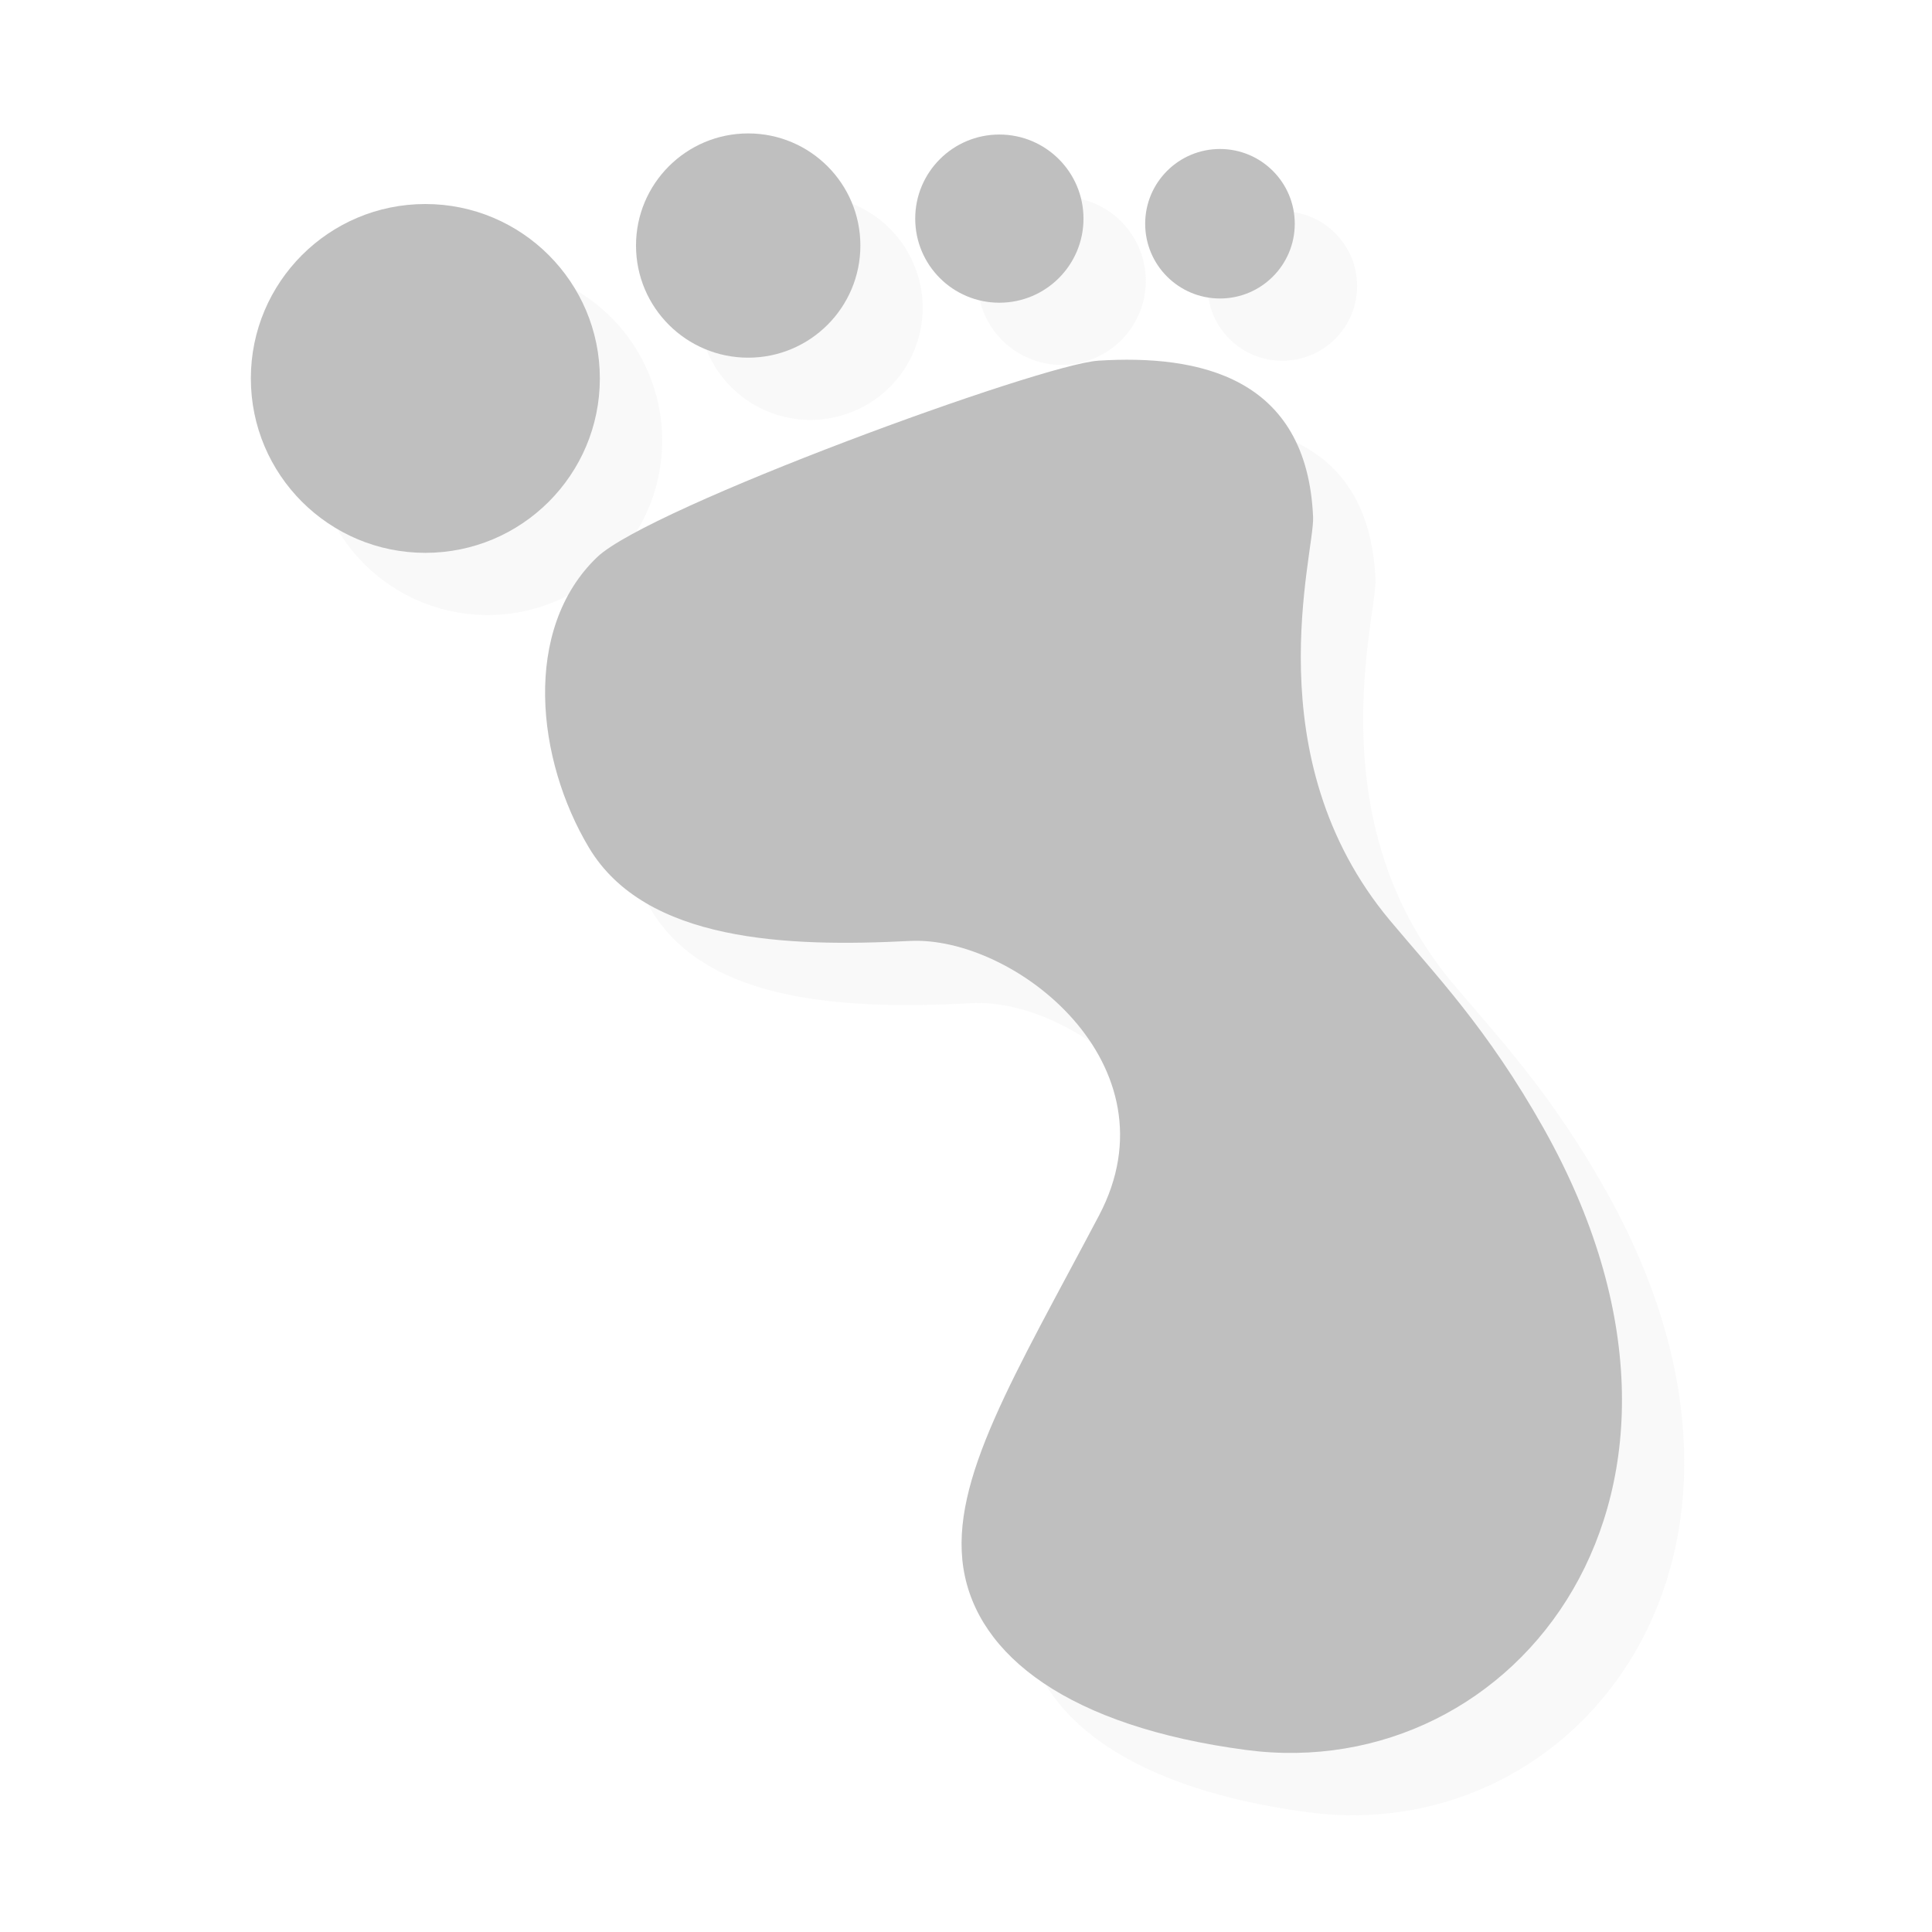 <?xml version="1.0" encoding="UTF-8" standalone="no"?>
<svg
   xmlns:dc="http://purl.org/dc/elements/1.1/"
   xmlns:cc="http://creativecommons.org/ns#"
   xmlns:rdf="http://www.w3.org/1999/02/22-rdf-syntax-ns#"
   xmlns:svg="http://www.w3.org/2000/svg"
   xmlns="http://www.w3.org/2000/svg"
   xmlns:sodipodi="http://sodipodi.sourceforge.net/DTD/sodipodi-0.dtd"
   xmlns:inkscape="http://www.inkscape.org/namespaces/inkscape"
   sodipodi:docname="greenfoot.svg"
   inkscape:version="0.91 r13725"
   id="svg2"
   version="1.1"
   width="512"
   viewBox="0 0 512 512"
   height="512">
  <defs
     id="defs17" />
  <sodipodi:namedview
     inkscape:current-layer="svg2"
     inkscape:window-maximized="1"
     inkscape:window-y="0"
     inkscape:window-x="0"
     inkscape:cy="230.75739"
     inkscape:cx="-150.06495"
     inkscape:zoom="0.7724304"
     showgrid="false"
     id="namedview15"
     inkscape:window-height="991"
     inkscape:window-width="1680"
     inkscape:pageshadow="2"
     inkscape:pageopacity="0"
     guidetolerance="10"
     gridtolerance="10"
     objecttolerance="10"
     borderopacity="1"
     bordercolor="#666666"
     pagecolor="#ffffff" />
  <g
     transform="matrix(1.31,0,0,1.367,23.144,47.029)"
     style="fill:#BFBFBF;fill-opacity:1"
     id="g27">
    <path
       inkscape:connector-curvature="0"
       d="M 146.3,3.533 A 22.694,21.737 0 0 0 123.6,25.279 22.694,21.737 0 0 0 146.3,47 22.694,21.737 0 0 0 168.98,25.279 22.694,21.737 0 0 0 146.3,3.533 m 50.801,0.212 A 17.02,16.302 0 0 0 180.09,20.04 17.02,16.302 0 0 0 197.11,36.34 17.02,16.302 0 0 0 214.12,20.04 17.02,16.302 0 0 0 197.11,3.745 m 44.645,2.807 A 15.13,14.491 0 0 0 226.61,21.03 15.13,14.491 0 0 0 241.75,35.539 15.13,14.491 0 0 0 256.87,21.03 15.13,14.491 0 0 0 241.75,6.552 M 80.998,17.213 A 35.3,33.812 0 0 0 45.686,51.03 35.3,33.812 0 0 0 80.998,84.83 35.3,33.812 0 0 0 116.29,51.03 35.3,33.812 0 0 0 80.998,17.213 M 224.73,47.43 c -2.543,-0.053 -5.101,0.014 -7.634,0.165 -11.46,0.685 -90.85,28.436 -101.36,38.09 -15.22,13.983 -12.305,39.32 -1.65,56.35 11.432,18.268 40.14,19.265 64.862,18.04 21.18,-1.047 54.43,23.971 38.32,53.23 -17.12,31.08 -30.19,51.35 -27.432,68.35 2.758,16.998 21.337,30.739 57.2,35.28 54.54,6.911 101.7,-49.744 60.16,-120.52 -11.421,-19.46 -22.02,-29.934 -31.05,-40.28 C 248.55,124.48 260.9,84.87 260.59,77.946 259.52,54.03 242.53,47.798 224.73,47.43"
       style="opacity:0.1;fill:#BFBFBF;fill-opacity:1;stroke:none"
       id="path29" />
    <ellipse
       ry="33.812"
       rx="35.3"
       cy="38.961"
       cx="68.38"
       style="opacity:1;fill:#BFBFBF;fill-opacity:1;stroke:none"
       id="ellipse31" />
    <ellipse
       ry="21.737"
       rx="22.694"
       cy="13.2"
       cx="133.69"
       style="opacity:1;fill:#BFBFBF;fill-opacity:1;stroke:none"
       id="ellipse33" />
    <ellipse
       cy="7.98"
       cx="184.5"
       rx="17.02"
       ry="16.302"
       style="opacity:1;fill:#BFBFBF;fill-opacity:1;stroke:none"
       id="ellipse35" />
    <ellipse
       cy="8.973"
       cx="229.13"
       rx="15.13"
       ry="14.491"
       style="opacity:1;fill:#BFBFBF;fill-opacity:1;stroke:none"
       id="ellipse37" />
    <path
       inkscape:connector-curvature="0"
       d="m 204.5,35.517 c 20.26,-1.212 42.25,3.02 43.47,30.347 0.309,6.921 -12.04,46.543 15.564,78.19 9.03,10.351 19.65,20.823 31.07,40.28 41.539,70.779 -5.62,127.44 -60.16,120.52 -35.866,-4.545 -54.46,-18.276 -57.22,-35.27 -2.758,-16.998 10.317,-37.26 27.434,-68.34 16.11,-29.26 -17.13,-54.28 -38.31,-53.23 -24.719,1.222 -53.42,0.206 -64.853,-18.06 -10.655,-17.03 -13.589,-42.36 1.631,-56.34 10.509,-9.655 89.91,-37.408 101.37,-38.09 z"
       style="opacity:1;fill:#BFBFBF;fill-opacity:1;stroke:none"
       id="path39" />
  </g>
</svg>
